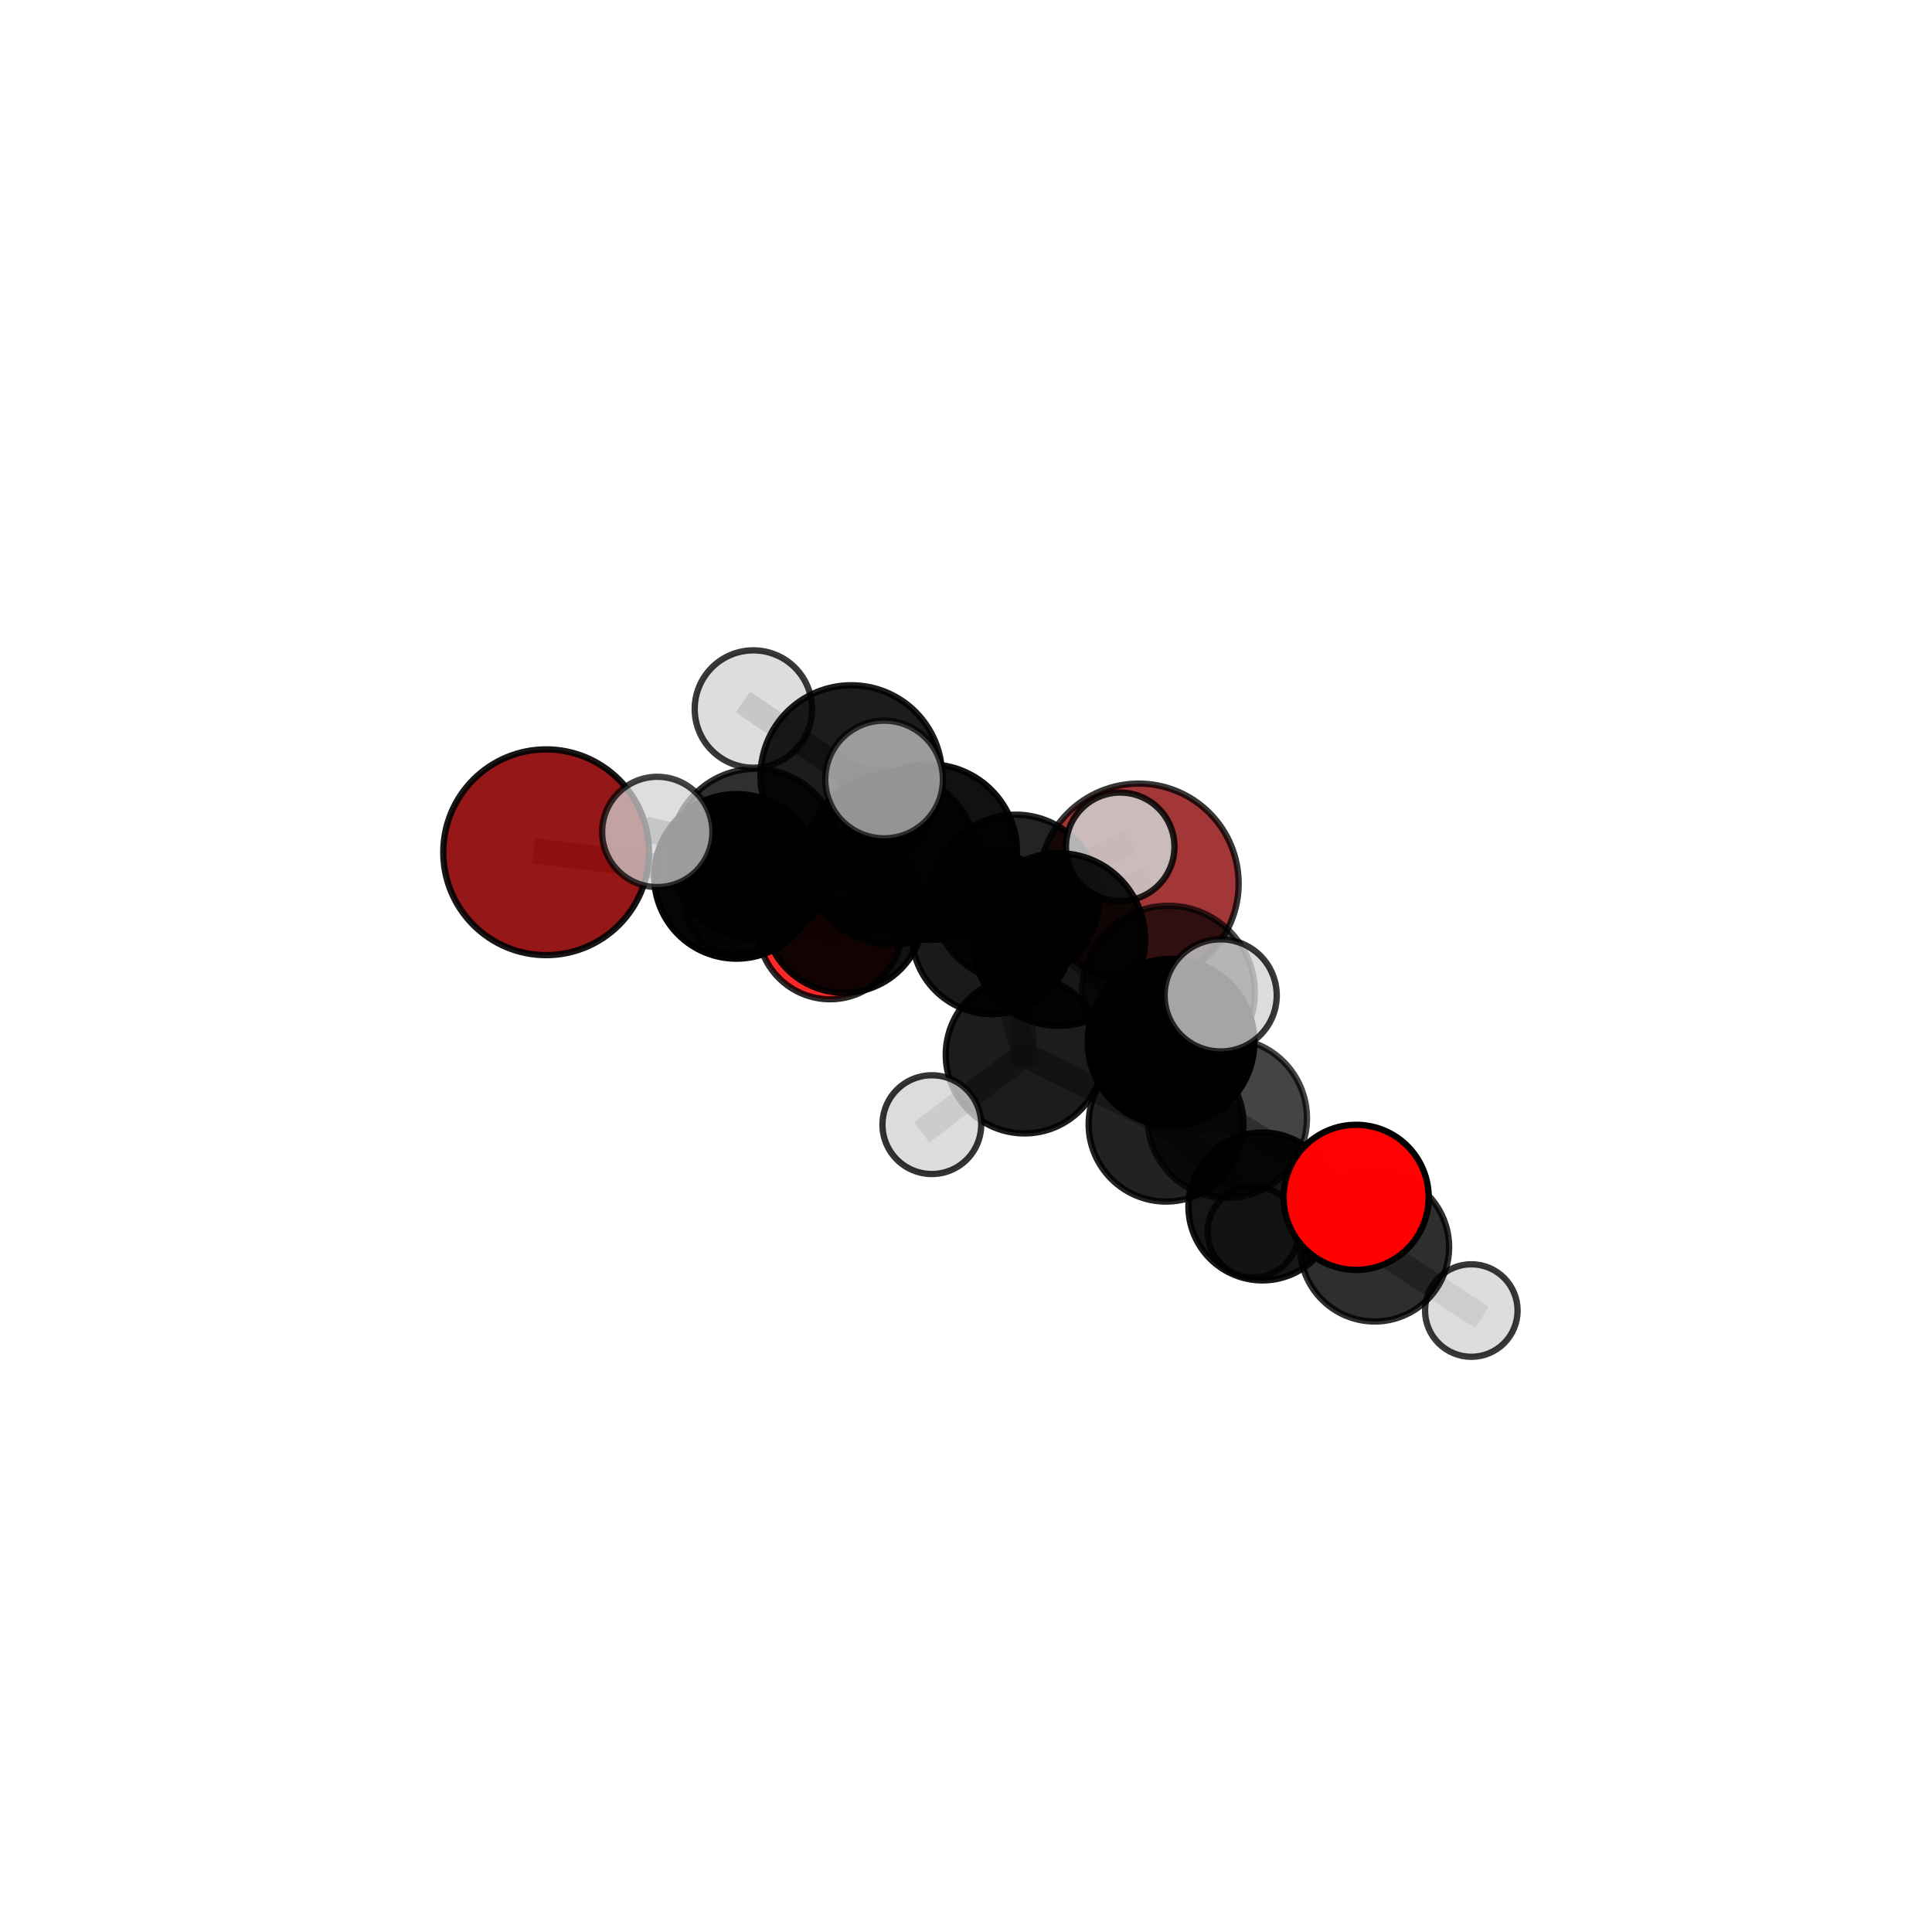 <?xml version="1.0" encoding="utf-8" standalone="no"?>
<!DOCTYPE svg PUBLIC "-//W3C//DTD SVG 1.1//EN"
  "http://www.w3.org/Graphics/SVG/1.1/DTD/svg11.dtd">
<svg xmlns:xlink="http://www.w3.org/1999/xlink" width="153pt" height="153pt" viewBox="0 0 153 153" xmlns="http://www.w3.org/2000/svg" version="1.1">
 <defs>
  <style type="text/css">*{stroke-linejoin: round; stroke-linecap: butt}</style>
 </defs>
 <g id="figure_1">
  <g id="patch_1">
   <path d="M 0 153 
L 153 153 
L 153 0 
L 0 0 
L 0 153 
z
" style="fill: none"/>
  </g>
  <g id="patch_2">
   <path d="M 7.2 145.8 
L 145.8 145.8 
L 145.8 7.2 
L 7.2 7.2 
L 7.2 145.8 
z
" style="fill: none"/>
  </g>
  <g id="axes_1">
   <g id="line2d_1">
    <path d="M 90.179 69.968 
L 78.569 73.959 
" clip-path="url(#p0ef7393232)" style="fill: none; stroke: #808080; stroke-opacity: 0.651; stroke-width: 2; stroke-linecap: square"/>
   </g>
   <g id="line2d_2">
    <path d="M 78.569 73.959 
L 66.834 72.287 
" clip-path="url(#p0ef7393232)" style="fill: none; stroke: #808080; stroke-opacity: 0.654; stroke-width: 2; stroke-linecap: square"/>
   </g>
   <g id="line2d_3">
    <path d="M 43.251 67.493 
L 58.322 69.403 
" clip-path="url(#p0ef7393232)" style="fill: none; stroke: #808080; stroke-opacity: 0.677; stroke-width: 2; stroke-linecap: square"/>
   </g>
   <g id="line2d_4">
    <path d="M 58.322 69.403 
L 66.834 72.287 
" clip-path="url(#p0ef7393232)" style="fill: none; stroke: #808080; stroke-opacity: 0.666; stroke-width: 2; stroke-linecap: square"/>
   </g>
   <g id="line2d_5">
    <path d="M 107.396 94.821 
L 97.185 88.549 
" clip-path="url(#p0ef7393232)" style="fill: none; stroke: #808080; stroke-opacity: 0.639; stroke-width: 2; stroke-linecap: square"/>
   </g>
   <g id="line2d_6">
    <path d="M 107.396 94.821 
L 108.863 98.756 
" clip-path="url(#p0ef7393232)" style="fill: none; stroke: #808080; stroke-opacity: 0.61; stroke-width: 2; stroke-linecap: square"/>
   </g>
   <g id="line2d_7">
    <path d="M 108.863 98.756 
L 99.97 95.542 
" clip-path="url(#p0ef7393232)" style="fill: none; stroke: #808080; stroke-opacity: 0.589; stroke-width: 2; stroke-linecap: square"/>
   </g>
   <g id="line2d_8">
    <path d="M 108.863 98.756 
L 116.518 103.785 
" clip-path="url(#p0ef7393232)" style="fill: none; stroke: #808080; stroke-opacity: 0.582; stroke-width: 2; stroke-linecap: square"/>
   </g>
   <g id="line2d_9">
    <path d="M 65.735 73.412 
L 66.834 72.287 
" clip-path="url(#p0ef7393232)" style="fill: none; stroke: #808080; stroke-opacity: 0.639; stroke-width: 2; stroke-linecap: square"/>
   </g>
   <g id="line2d_10">
    <path d="M 65.735 73.412 
L 58.242 71.613 
" clip-path="url(#p0ef7393232)" style="fill: none; stroke: #808080; stroke-opacity: 0.626; stroke-width: 2; stroke-linecap: square"/>
   </g>
   <g id="line2d_11">
    <path d="M 73.595 67.479 
L 83.84 74.405 
" clip-path="url(#p0ef7393232)" style="fill: none; stroke: #808080; stroke-opacity: 0.736; stroke-width: 2; stroke-linecap: square"/>
   </g>
   <g id="line2d_12">
    <path d="M 73.595 67.479 
L 70.582 68.023 
" clip-path="url(#p0ef7393232)" style="fill: none; stroke: #808080; stroke-opacity: 0.732; stroke-width: 2; stroke-linecap: square"/>
   </g>
   <g id="line2d_13">
    <path d="M 73.595 67.479 
L 67.418 61.455 
" clip-path="url(#p0ef7393232)" style="fill: none; stroke: #808080; stroke-opacity: 0.764; stroke-width: 2; stroke-linecap: square"/>
   </g>
   <g id="line2d_14">
    <path d="M 83.84 74.405 
L 92.527 78.575 
" clip-path="url(#p0ef7393232)" style="fill: none; stroke: #808080; stroke-opacity: 0.728; stroke-width: 2; stroke-linecap: square"/>
   </g>
   <g id="line2d_15">
    <path d="M 83.84 74.405 
L 92.737 82.532 
" clip-path="url(#p0ef7393232)" style="fill: none; stroke: #808080; stroke-opacity: 0.709; stroke-width: 2; stroke-linecap: square"/>
   </g>
   <g id="line2d_16">
    <path d="M 70.582 68.023 
L 59.812 67.616 
" clip-path="url(#p0ef7393232)" style="fill: none; stroke: #808080; stroke-opacity: 0.714; stroke-width: 2; stroke-linecap: square"/>
   </g>
   <g id="line2d_17">
    <path d="M 70.582 68.023 
L 80.449 71.119 
" clip-path="url(#p0ef7393232)" style="fill: none; stroke: #808080; stroke-opacity: 0.705; stroke-width: 2; stroke-linecap: square"/>
   </g>
   <g id="line2d_18">
    <path d="M 67.418 61.455 
L 59.662 56.15 
" clip-path="url(#p0ef7393232)" style="fill: none; stroke: #808080; stroke-opacity: 0.79; stroke-width: 2; stroke-linecap: square"/>
   </g>
   <g id="line2d_19">
    <path d="M 67.418 61.455 
L 70.014 61.729 
" clip-path="url(#p0ef7393232)" style="fill: none; stroke: #808080; stroke-opacity: 0.791; stroke-width: 2; stroke-linecap: square"/>
   </g>
   <g id="line2d_20">
    <path d="M 92.527 78.575 
L 92.737 82.532 
" clip-path="url(#p0ef7393232)" style="fill: none; stroke: #808080; stroke-opacity: 0.71; stroke-width: 2; stroke-linecap: square"/>
   </g>
   <g id="line2d_21">
    <path d="M 92.527 78.575 
L 96.669 78.828 
" clip-path="url(#p0ef7393232)" style="fill: none; stroke: #808080; stroke-opacity: 0.737; stroke-width: 2; stroke-linecap: square"/>
   </g>
   <g id="line2d_22">
    <path d="M 92.737 82.532 
L 97.185 88.549 
" clip-path="url(#p0ef7393232)" style="fill: none; stroke: #808080; stroke-opacity: 0.67; stroke-width: 2; stroke-linecap: square"/>
   </g>
   <g id="line2d_23">
    <path d="M 59.812 67.616 
L 58.322 69.403 
" clip-path="url(#p0ef7393232)" style="fill: none; stroke: #808080; stroke-opacity: 0.695; stroke-width: 2; stroke-linecap: square"/>
   </g>
   <g id="line2d_24">
    <path d="M 59.812 67.616 
L 52.052 65.882 
" clip-path="url(#p0ef7393232)" style="fill: none; stroke: #808080; stroke-opacity: 0.719; stroke-width: 2; stroke-linecap: square"/>
   </g>
   <g id="line2d_25">
    <path d="M 80.449 71.119 
L 78.569 73.959 
" clip-path="url(#p0ef7393232)" style="fill: none; stroke: #808080; stroke-opacity: 0.673; stroke-width: 2; stroke-linecap: square"/>
   </g>
   <g id="line2d_26">
    <path d="M 80.449 71.119 
L 88.712 67.06 
" clip-path="url(#p0ef7393232)" style="fill: none; stroke: #808080; stroke-opacity: 0.701; stroke-width: 2; stroke-linecap: square"/>
   </g>
   <g id="line2d_27">
    <path d="M 81.131 83.524 
L 80.449 71.119 
" clip-path="url(#p0ef7393232)" style="fill: none; stroke: #808080; stroke-opacity: 0.665; stroke-width: 2; stroke-linecap: square"/>
   </g>
   <g id="line2d_28">
    <path d="M 81.131 83.524 
L 92.343 89.024 
" clip-path="url(#p0ef7393232)" style="fill: none; stroke: #808080; stroke-opacity: 0.631; stroke-width: 2; stroke-linecap: square"/>
   </g>
   <g id="line2d_29">
    <path d="M 81.131 83.524 
L 78.569 73.959 
" clip-path="url(#p0ef7393232)" style="fill: none; stroke: #808080; stroke-opacity: 0.647; stroke-width: 2; stroke-linecap: square"/>
   </g>
   <g id="line2d_30">
    <path d="M 81.131 83.524 
L 73.795 89.063 
" clip-path="url(#p0ef7393232)" style="fill: none; stroke: #808080; stroke-opacity: 0.631; stroke-width: 2; stroke-linecap: square"/>
   </g>
   <g id="line2d_31">
    <path d="M 92.343 89.024 
L 97.185 88.549 
" clip-path="url(#p0ef7393232)" style="fill: none; stroke: #808080; stroke-opacity: 0.637; stroke-width: 2; stroke-linecap: square"/>
   </g>
   <g id="line2d_32">
    <path d="M 92.343 89.024 
L 99.97 95.542 
" clip-path="url(#p0ef7393232)" style="fill: none; stroke: #808080; stroke-opacity: 0.605; stroke-width: 2; stroke-linecap: square"/>
   </g>
   <g id="line2d_33">
    <path d="M 99.97 95.542 
L 99.241 97.555 
" clip-path="url(#p0ef7393232)" style="fill: none; stroke: #808080; stroke-opacity: 0.573; stroke-width: 2; stroke-linecap: square"/>
   </g>
   <g id="Path3DCollection_1">
    <path d="M 58.242 75.542 
C 59.284 75.542 60.283 75.128 61.02 74.391 
C 61.757 73.654 62.171 72.655 62.171 71.613 
C 62.171 70.571 61.757 69.572 61.02 68.836 
C 60.283 68.099 59.284 67.685 58.242 67.685 
C 57.201 67.685 56.201 68.099 55.465 68.836 
C 54.728 69.572 54.314 70.571 54.314 71.613 
C 54.314 72.655 54.728 73.654 55.465 74.391 
C 56.201 75.128 57.201 75.542 58.242 75.542 
z
" clip-path="url(#p0ef7393232)" style="fill: #d3d3d3; fill-opacity: 0.809; stroke: #000000; stroke-opacity: 0.809; stroke-width: 0.5"/>
    <path d="M 65.735 79.133 
C 67.253 79.133 68.708 78.53 69.781 77.457 
C 70.854 76.384 71.457 74.929 71.457 73.412 
C 71.457 71.894 70.854 70.439 69.781 69.366 
C 68.708 68.293 67.253 67.69 65.735 67.69 
C 64.218 67.69 62.762 68.293 61.69 69.366 
C 60.617 70.439 60.014 71.894 60.014 73.412 
C 60.014 74.929 60.617 76.384 61.69 77.457 
C 62.762 78.53 64.218 79.133 65.735 79.133 
z
" clip-path="url(#p0ef7393232)" style="fill: #ff0000; fill-opacity: 0.843; stroke: #000000; stroke-opacity: 0.843; stroke-width: 0.5"/>
    <path d="M 90.179 77.881 
C 92.277 77.881 94.29 77.048 95.774 75.564 
C 97.258 74.08 98.092 72.067 98.092 69.968 
C 98.092 67.869 97.258 65.856 95.774 64.373 
C 94.29 62.889 92.277 62.055 90.179 62.055 
C 88.08 62.055 86.067 62.889 84.583 64.373 
C 83.099 65.856 82.265 67.869 82.265 69.968 
C 82.265 72.067 83.099 74.08 84.583 75.564 
C 86.067 77.048 88.08 77.881 90.179 77.881 
z
" clip-path="url(#p0ef7393232)" style="fill: #8b0000; fill-opacity: 0.786; stroke: #000000; stroke-opacity: 0.786; stroke-width: 0.5"/>
    <path d="M 99.241 101.164 
C 100.198 101.164 101.116 100.784 101.792 100.107 
C 102.469 99.43 102.849 98.512 102.849 97.555 
C 102.849 96.598 102.469 95.681 101.792 95.004 
C 101.116 94.327 100.198 93.947 99.241 93.947 
C 98.284 93.947 97.366 94.327 96.689 95.004 
C 96.013 95.681 95.633 96.598 95.633 97.555 
C 95.633 98.512 96.013 99.43 96.689 100.107 
C 97.366 100.784 98.284 101.164 99.241 101.164 
z
" clip-path="url(#p0ef7393232)" style="fill: #d3d3d3; fill-opacity: 0.781; stroke: #000000; stroke-opacity: 0.781; stroke-width: 0.5"/>
    <path d="M 66.834 78.622 
C 68.514 78.622 70.126 77.955 71.314 76.767 
C 72.502 75.579 73.169 73.967 73.169 72.287 
C 73.169 70.606 72.502 68.995 71.314 67.807 
C 70.126 66.619 68.514 65.951 66.834 65.951 
C 65.153 65.951 63.542 66.619 62.354 67.807 
C 61.166 68.995 60.498 70.606 60.498 72.287 
C 60.498 73.967 61.166 75.579 62.354 76.767 
C 63.542 77.955 65.153 78.622 66.834 78.622 
z
" clip-path="url(#p0ef7393232)" style="fill-opacity: 0.931; stroke: #000000; stroke-opacity: 0.931; stroke-width: 0.5"/>
    <path d="M 43.251 75.64 
C 45.412 75.64 47.484 74.782 49.012 73.254 
C 50.54 71.726 51.398 69.654 51.398 67.493 
C 51.398 65.333 50.54 63.26 49.012 61.733 
C 47.484 60.205 45.412 59.346 43.251 59.346 
C 41.091 59.346 39.018 60.205 37.491 61.733 
C 35.963 63.26 35.104 65.333 35.104 67.493 
C 35.104 69.654 35.963 71.726 37.491 73.254 
C 39.018 74.782 41.091 75.64 43.251 75.64 
z
" clip-path="url(#p0ef7393232)" style="fill: #8b0000; fill-opacity: 0.909; stroke: #000000; stroke-opacity: 0.909; stroke-width: 0.5"/>
    <path d="M 78.569 80.313 
C 80.254 80.313 81.87 79.643 83.062 78.452 
C 84.253 77.26 84.923 75.644 84.923 73.959 
C 84.923 72.274 84.253 70.657 83.062 69.466 
C 81.87 68.274 80.254 67.605 78.569 67.605 
C 76.884 67.605 75.267 68.274 74.076 69.466 
C 72.884 70.657 72.215 72.274 72.215 73.959 
C 72.215 75.644 72.884 77.26 74.076 78.452 
C 75.267 79.643 76.884 80.313 78.569 80.313 
z
" clip-path="url(#p0ef7393232)" style="fill-opacity: 0.898; stroke: #000000; stroke-opacity: 0.898; stroke-width: 0.5"/>
    <path d="M 58.322 75.92 
C 60.051 75.92 61.708 75.233 62.931 74.011 
C 64.153 72.789 64.839 71.131 64.839 69.403 
C 64.839 67.674 64.153 66.017 62.931 64.795 
C 61.708 63.572 60.051 62.886 58.322 62.886 
C 56.594 62.886 54.936 63.572 53.714 64.795 
C 52.492 66.017 51.805 67.674 51.805 69.403 
C 51.805 71.131 52.492 72.789 53.714 74.011 
C 54.936 75.233 56.594 75.92 58.322 75.92 
z
" clip-path="url(#p0ef7393232)" style="fill-opacity: 0.979; stroke: #000000; stroke-opacity: 0.979; stroke-width: 0.5"/>
    <path d="M 99.97 101.399 
C 101.524 101.399 103.013 100.782 104.112 99.683 
C 105.21 98.585 105.827 97.095 105.827 95.542 
C 105.827 93.989 105.21 92.499 104.112 91.401 
C 103.013 90.302 101.524 89.685 99.97 89.685 
C 98.417 89.685 96.927 90.302 95.829 91.401 
C 94.731 92.499 94.114 93.989 94.114 95.542 
C 94.114 97.095 94.731 98.585 95.829 99.683 
C 96.927 100.782 98.417 101.399 99.97 101.399 
z
" clip-path="url(#p0ef7393232)" style="fill-opacity: 0.911; stroke: #000000; stroke-opacity: 0.911; stroke-width: 0.5"/>
    <path d="M 81.131 89.759 
C 82.784 89.759 84.37 89.102 85.539 87.933 
C 86.708 86.764 87.365 85.178 87.365 83.524 
C 87.365 81.871 86.708 80.285 85.539 79.116 
C 84.37 77.947 82.784 77.29 81.131 77.29 
C 79.477 77.29 77.891 77.947 76.722 79.116 
C 75.553 80.285 74.896 81.871 74.896 83.524 
C 74.896 85.178 75.553 86.764 76.722 87.933 
C 77.891 89.102 79.477 89.759 81.131 89.759 
z
" clip-path="url(#p0ef7393232)" style="fill-opacity: 0.888; stroke: #000000; stroke-opacity: 0.888; stroke-width: 0.5"/>
    <path d="M 73.795 92.974 
C 74.832 92.974 75.827 92.562 76.56 91.829 
C 77.293 91.095 77.705 90.101 77.705 89.063 
C 77.705 88.026 77.293 87.032 76.56 86.298 
C 75.827 85.565 74.832 85.153 73.795 85.153 
C 72.758 85.153 71.763 85.565 71.03 86.298 
C 70.296 87.032 69.884 88.026 69.884 89.063 
C 69.884 90.101 70.296 91.095 71.03 91.829 
C 71.763 92.562 72.758 92.974 73.795 92.974 
z
" clip-path="url(#p0ef7393232)" style="fill: #d3d3d3; fill-opacity: 0.798; stroke: #000000; stroke-opacity: 0.798; stroke-width: 0.5"/>
    <path d="M 92.343 95.155 
C 93.969 95.155 95.529 94.509 96.678 93.36 
C 97.828 92.21 98.474 90.65 98.474 89.024 
C 98.474 87.399 97.828 85.839 96.678 84.689 
C 95.529 83.54 93.969 82.894 92.343 82.894 
C 90.717 82.894 89.158 83.54 88.008 84.689 
C 86.858 85.839 86.212 87.399 86.212 89.024 
C 86.212 90.65 86.858 92.21 88.008 93.36 
C 89.158 94.509 90.717 95.155 92.343 95.155 
z
" clip-path="url(#p0ef7393232)" style="fill-opacity: 0.865; stroke: #000000; stroke-opacity: 0.865; stroke-width: 0.5"/>
    <path d="M 116.518 107.449 
C 117.489 107.449 118.422 107.063 119.109 106.376 
C 119.796 105.689 120.182 104.757 120.182 103.785 
C 120.182 102.813 119.796 101.881 119.109 101.194 
C 118.422 100.507 117.489 100.12 116.518 100.12 
C 115.546 100.12 114.614 100.507 113.927 101.194 
C 113.239 101.881 112.853 102.813 112.853 103.785 
C 112.853 104.757 113.239 105.689 113.927 106.376 
C 114.614 107.063 115.546 107.449 116.518 107.449 
z
" clip-path="url(#p0ef7393232)" style="fill: #d3d3d3; fill-opacity: 0.78; stroke: #000000; stroke-opacity: 0.78; stroke-width: 0.5"/>
    <path d="M 108.863 104.653 
C 110.427 104.653 111.927 104.032 113.032 102.926 
C 114.138 101.82 114.759 100.32 114.759 98.756 
C 114.759 97.193 114.138 95.693 113.032 94.587 
C 111.927 93.481 110.427 92.86 108.863 92.86 
C 107.299 92.86 105.799 93.481 104.693 94.587 
C 103.588 95.693 102.966 97.193 102.966 98.756 
C 102.966 100.32 103.588 101.82 104.693 102.926 
C 105.799 104.032 107.299 104.653 108.863 104.653 
z
" clip-path="url(#p0ef7393232)" style="fill-opacity: 0.819; stroke: #000000; stroke-opacity: 0.819; stroke-width: 0.5"/>
    <path d="M 80.449 77.721 
C 82.2 77.721 83.879 77.026 85.118 75.787 
C 86.356 74.549 87.051 72.87 87.051 71.119 
C 87.051 69.368 86.356 67.688 85.118 66.45 
C 83.879 65.212 82.2 64.516 80.449 64.516 
C 78.698 64.516 77.018 65.212 75.78 66.45 
C 74.542 67.688 73.847 69.368 73.847 71.119 
C 73.847 72.87 74.542 74.549 75.78 75.787 
C 77.018 77.026 78.698 77.721 80.449 77.721 
z
" clip-path="url(#p0ef7393232)" style="fill-opacity: 0.863; stroke: #000000; stroke-opacity: 0.863; stroke-width: 0.5"/>
    <path d="M 88.712 71.357 
C 89.851 71.357 90.944 70.904 91.75 70.098 
C 92.556 69.293 93.008 68.2 93.008 67.06 
C 93.008 65.921 92.556 64.828 91.75 64.022 
C 90.944 63.216 89.851 62.764 88.712 62.764 
C 87.572 62.764 86.479 63.216 85.674 64.022 
C 84.868 64.828 84.415 65.921 84.415 67.06 
C 84.415 68.2 84.868 69.293 85.674 70.098 
C 86.479 70.904 87.572 71.357 88.712 71.357 
z
" clip-path="url(#p0ef7393232)" style="fill: #d3d3d3; fill-opacity: 0.849; stroke: #000000; stroke-opacity: 0.849; stroke-width: 0.5"/>
    <path d="M 59.812 74.342 
C 61.596 74.342 63.306 73.633 64.568 72.372 
C 65.829 71.11 66.538 69.399 66.538 67.616 
C 66.538 65.832 65.829 64.121 64.568 62.86 
C 63.306 61.598 61.596 60.89 59.812 60.89 
C 58.028 60.89 56.317 61.598 55.056 62.86 
C 53.794 64.121 53.086 65.832 53.086 67.616 
C 53.086 69.399 53.794 71.11 55.056 72.372 
C 56.317 73.633 58.028 74.342 59.812 74.342 
z
" clip-path="url(#p0ef7393232)" style="fill-opacity: 0.813; stroke: #000000; stroke-opacity: 0.813; stroke-width: 0.5"/>
    <path d="M 70.582 74.801 
C 72.379 74.801 74.103 74.087 75.374 72.816 
C 76.645 71.545 77.36 69.821 77.36 68.023 
C 77.36 66.225 76.645 64.501 75.374 63.23 
C 74.103 61.959 72.379 61.245 70.582 61.245 
C 68.784 61.245 67.06 61.959 65.789 63.23 
C 64.518 64.501 63.803 66.225 63.803 68.023 
C 63.803 69.821 64.518 71.545 65.789 72.816 
C 67.06 74.087 68.784 74.801 70.582 74.801 
z
" clip-path="url(#p0ef7393232)" style="fill-opacity: 0.816; stroke: #000000; stroke-opacity: 0.816; stroke-width: 0.5"/>
    <path d="M 52.052 70.249 
C 53.21 70.249 54.32 69.789 55.139 68.97 
C 55.958 68.151 56.418 67.04 56.418 65.882 
C 56.418 64.724 55.958 63.614 55.139 62.795 
C 54.32 61.976 53.21 61.516 52.052 61.516 
C 50.894 61.516 49.783 61.976 48.964 62.795 
C 48.146 63.614 47.686 64.724 47.686 65.882 
C 47.686 67.04 48.146 68.151 48.964 68.97 
C 49.783 69.789 50.894 70.249 52.052 70.249 
z
" clip-path="url(#p0ef7393232)" style="fill: #d3d3d3; fill-opacity: 0.74; stroke: #000000; stroke-opacity: 0.74; stroke-width: 0.5"/>
    <path d="M 97.185 94.866 
C 98.861 94.866 100.467 94.2 101.652 93.016 
C 102.837 91.831 103.502 90.224 103.502 88.549 
C 103.502 86.874 102.837 85.267 101.652 84.082 
C 100.467 82.898 98.861 82.232 97.185 82.232 
C 95.51 82.232 93.903 82.898 92.719 84.082 
C 91.534 85.267 90.869 86.874 90.869 88.549 
C 90.869 90.224 91.534 91.831 92.719 93.016 
C 93.903 94.2 95.51 94.866 97.185 94.866 
z
" clip-path="url(#p0ef7393232)" style="fill-opacity: 0.734; stroke: #000000; stroke-opacity: 0.734; stroke-width: 0.5"/>
    <path d="M 107.396 100.567 
C 108.92 100.567 110.382 99.962 111.46 98.884 
C 112.537 97.806 113.143 96.345 113.143 94.821 
C 113.143 93.297 112.537 91.835 111.46 90.757 
C 110.382 89.68 108.92 89.074 107.396 89.074 
C 105.872 89.074 104.411 89.68 103.333 90.757 
C 102.256 91.835 101.65 93.297 101.65 94.821 
C 101.65 96.345 102.256 97.806 103.333 98.884 
C 104.411 99.962 105.872 100.567 107.396 100.567 
z
" clip-path="url(#p0ef7393232)" style="fill: #ff0000; fill-opacity: 0.996; stroke: #000000; stroke-opacity: 0.996; stroke-width: 0.5"/>
    <path d="M 92.737 89.128 
C 94.486 89.128 96.164 88.433 97.401 87.196 
C 98.638 85.959 99.333 84.281 99.333 82.532 
C 99.333 80.782 98.638 79.104 97.401 77.867 
C 96.164 76.63 94.486 75.935 92.737 75.935 
C 90.987 75.935 89.31 76.63 88.073 77.867 
C 86.836 79.104 86.141 80.782 86.141 82.532 
C 86.141 84.281 86.836 85.959 88.073 87.196 
C 89.31 88.433 90.987 89.128 92.737 89.128 
z
" clip-path="url(#p0ef7393232)" style="stroke: #000000; stroke-width: 0.5"/>
    <path d="M 73.595 74.431 
C 75.439 74.431 77.207 73.699 78.511 72.395 
C 79.815 71.091 80.547 69.323 80.547 67.479 
C 80.547 65.635 79.815 63.866 78.511 62.562 
C 77.207 61.259 75.439 60.526 73.595 60.526 
C 71.751 60.526 69.982 61.259 68.678 62.562 
C 67.375 63.866 66.642 65.635 66.642 67.479 
C 66.642 69.323 67.375 71.091 68.678 72.395 
C 69.982 73.699 71.751 74.431 73.595 74.431 
z
" clip-path="url(#p0ef7393232)" style="fill-opacity: 0.931; stroke: #000000; stroke-opacity: 0.931; stroke-width: 0.5"/>
    <path d="M 83.84 81.243 
C 85.654 81.243 87.393 80.522 88.675 79.24 
C 89.957 77.958 90.677 76.219 90.677 74.405 
C 90.677 72.592 89.957 70.853 88.675 69.571 
C 87.393 68.289 85.654 67.568 83.84 67.568 
C 82.027 67.568 80.288 68.289 79.006 69.571 
C 77.724 70.853 77.003 72.592 77.003 74.405 
C 77.003 76.219 77.724 77.958 79.006 79.24 
C 80.288 80.522 82.027 81.243 83.84 81.243 
z
" clip-path="url(#p0ef7393232)" style="fill-opacity: 0.909; stroke: #000000; stroke-opacity: 0.909; stroke-width: 0.5"/>
    <path d="M 59.662 60.798 
C 60.895 60.798 62.077 60.308 62.949 59.437 
C 63.82 58.565 64.31 57.383 64.31 56.15 
C 64.31 54.918 63.82 53.736 62.949 52.864 
C 62.077 51.993 60.895 51.503 59.662 51.503 
C 58.43 51.503 57.248 51.993 56.376 52.864 
C 55.505 53.736 55.015 54.918 55.015 56.15 
C 55.015 57.383 55.505 58.565 56.376 59.437 
C 57.248 60.308 58.43 60.798 59.662 60.798 
z
" clip-path="url(#p0ef7393232)" style="fill: #d3d3d3; fill-opacity: 0.779; stroke: #000000; stroke-opacity: 0.779; stroke-width: 0.5"/>
    <path d="M 67.418 68.645 
C 69.324 68.645 71.153 67.887 72.501 66.539 
C 73.85 65.191 74.607 63.362 74.607 61.455 
C 74.607 59.549 73.85 57.72 72.501 56.372 
C 71.153 55.023 69.324 54.266 67.418 54.266 
C 65.511 54.266 63.682 55.023 62.334 56.372 
C 60.986 57.72 60.228 59.549 60.228 61.455 
C 60.228 63.362 60.986 65.191 62.334 66.539 
C 63.682 67.887 65.511 68.645 67.418 68.645 
z
" clip-path="url(#p0ef7393232)" style="fill-opacity: 0.888; stroke: #000000; stroke-opacity: 0.888; stroke-width: 0.5"/>
    <path d="M 92.527 85.42 
C 94.342 85.42 96.083 84.699 97.367 83.415 
C 98.65 82.132 99.372 80.391 99.372 78.575 
C 99.372 76.76 98.65 75.019 97.367 73.735 
C 96.083 72.452 94.342 71.731 92.527 71.731 
C 90.711 71.731 88.97 72.452 87.687 73.735 
C 86.403 75.019 85.682 76.76 85.682 78.575 
C 85.682 80.391 86.403 82.132 87.687 83.415 
C 88.97 84.699 90.711 85.42 92.527 85.42 
z
" clip-path="url(#p0ef7393232)" style="fill-opacity: 0.714; stroke: #000000; stroke-opacity: 0.714; stroke-width: 0.5"/>
    <path d="M 70.014 66.388 
C 71.25 66.388 72.435 65.897 73.308 65.023 
C 74.182 64.15 74.672 62.965 74.672 61.729 
C 74.672 60.494 74.182 59.309 73.308 58.436 
C 72.435 57.562 71.25 57.071 70.014 57.071 
C 68.779 57.071 67.594 57.562 66.72 58.436 
C 65.847 59.309 65.356 60.494 65.356 61.729 
C 65.356 62.965 65.847 64.15 66.72 65.023 
C 67.594 65.897 68.779 66.388 70.014 66.388 
z
" clip-path="url(#p0ef7393232)" style="fill: #d3d3d3; fill-opacity: 0.7; stroke: #000000; stroke-opacity: 0.7; stroke-width: 0.5"/>
    <path d="M 96.669 83.268 
C 97.846 83.268 98.976 82.801 99.809 81.968 
C 100.641 81.135 101.109 80.006 101.109 78.828 
C 101.109 77.651 100.641 76.521 99.809 75.688 
C 98.976 74.856 97.846 74.388 96.669 74.388 
C 95.491 74.388 94.362 74.856 93.529 75.688 
C 92.696 76.521 92.228 77.651 92.228 78.828 
C 92.228 80.006 92.696 81.135 93.529 81.968 
C 94.362 82.801 95.491 83.268 96.669 83.268 
z
" clip-path="url(#p0ef7393232)" style="fill: #d3d3d3; fill-opacity: 0.783; stroke: #000000; stroke-opacity: 0.783; stroke-width: 0.5"/>
   </g>
  </g>
 </g>
 <defs>
  <clipPath id="p0ef7393232">
   <rect x="7.2" y="7.2" width="138.6" height="138.6"/>
  </clipPath>
 </defs>
</svg>
